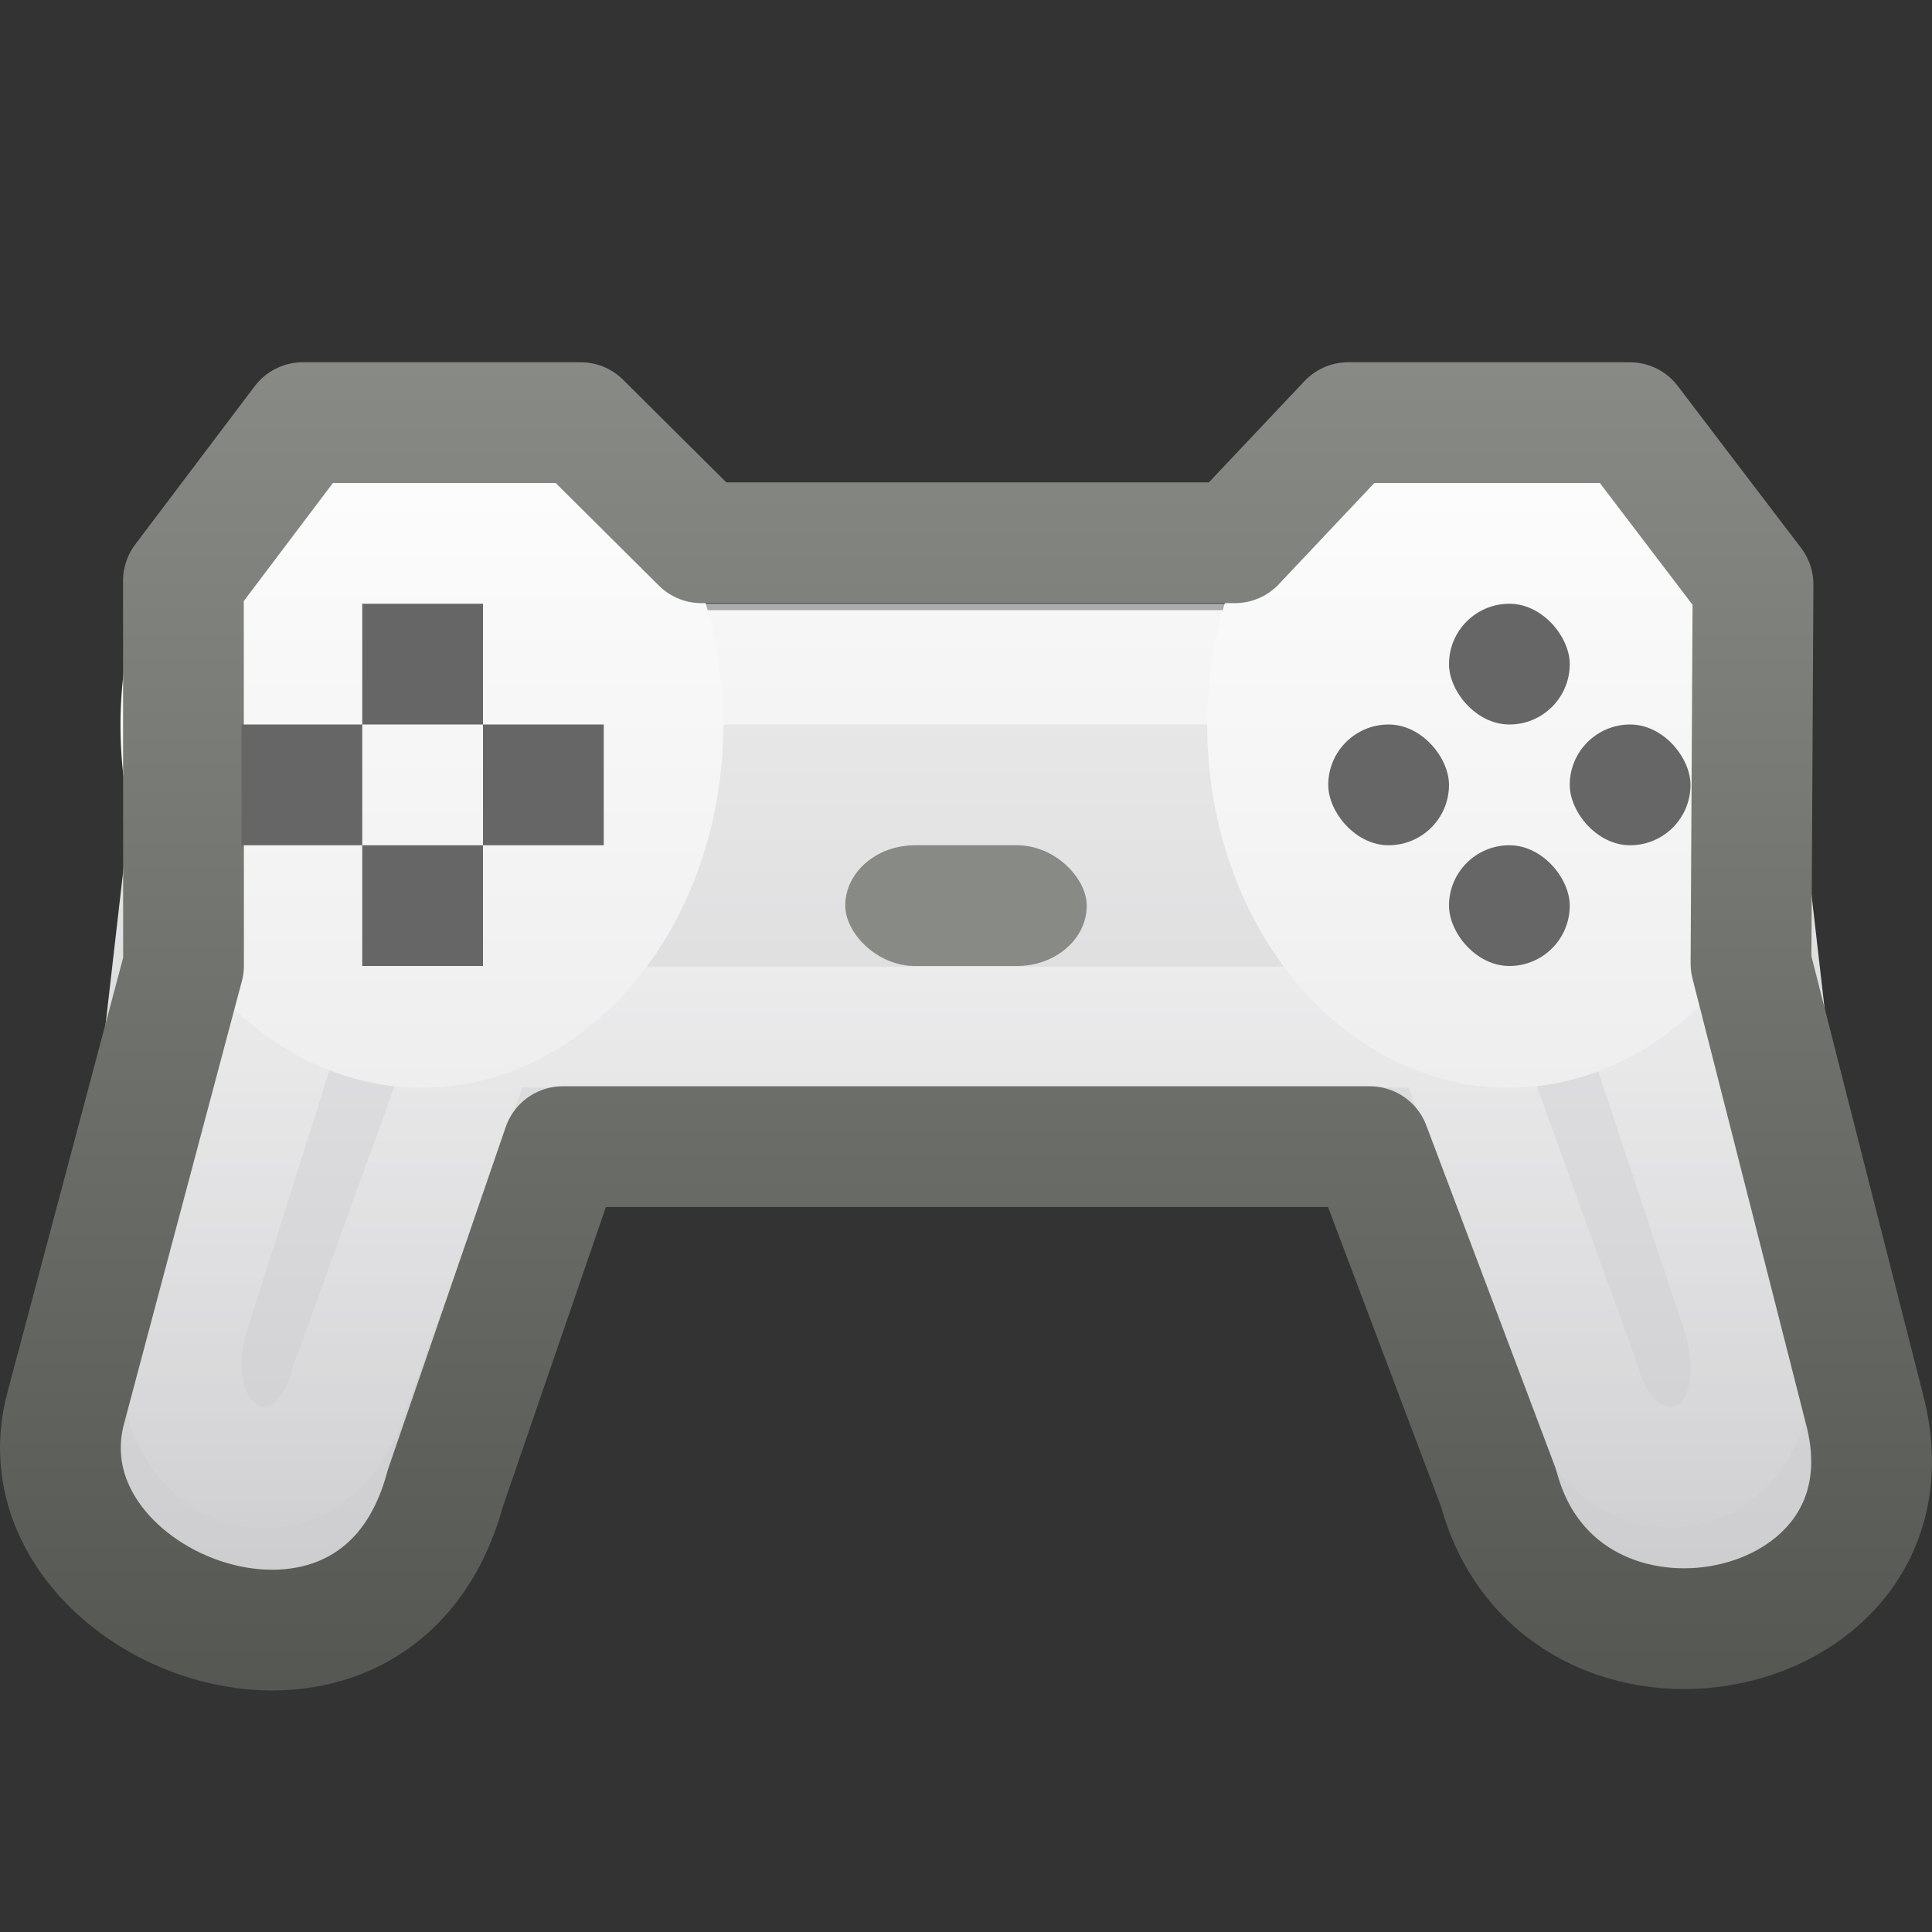 <?xml version="1.0" encoding="UTF-8" standalone="no"?>
<!-- Created with Inkscape (http://www.inkscape.org/) -->
<svg
   xmlns:dc="http://purl.org/dc/elements/1.1/"
   xmlns:cc="http://web.resource.org/cc/"
   xmlns:rdf="http://www.w3.org/1999/02/22-rdf-syntax-ns#"
   xmlns:svg="http://www.w3.org/2000/svg"
   xmlns="http://www.w3.org/2000/svg"
   xmlns:xlink="http://www.w3.org/1999/xlink"
   xmlns:sodipodi="http://sodipodi.sourceforge.net/DTD/sodipodi-0.dtd"
   xmlns:inkscape="http://www.inkscape.org/namespaces/inkscape"
   width="16px"
   height="16px"
   id="svg2676"
   sodipodi:version="0.32"
   inkscape:version="0.45.1"
   sodipodi:docbase="C:\Documents and Settings\Administrator\My Documents\Icons\Tango\my_icons\16x16"
   sodipodi:docname="input-gaming-sony-psx.svg"
   inkscape:output_extension="org.inkscape.output.svg.inkscape"
   inkscape:export-filename="C:\Documents and Settings\Administrator\My Documents\Icons\Tango\my_icons\16x16\input-gaming-sony-psx.png"
   inkscape:export-xdpi="90"
   inkscape:export-ydpi="90">
  <rect width="100%" height="100%" fill="#333333" stroke="none"/>
  <defs
     id="defs2678">
    <linearGradient
       id="linearGradient3693">
      <stop
         style="stop-color:#888a85;stop-opacity:1;"
         offset="0"
         id="stop3695" />
      <stop
         style="stop-color:#555753;stop-opacity:1;"
         offset="1"
         id="stop3697" />
    </linearGradient>
    <linearGradient
       id="linearGradient4655">
      <stop
         style="stop-color:#888a85;stop-opacity:1;"
         offset="0"
         id="stop4657" />
      <stop
         style="stop-color:#555753;stop-opacity:1;"
         offset="1"
         id="stop4659" />
    </linearGradient>
    <linearGradient
       inkscape:collect="always"
       xlink:href="#linearGradient3706"
       id="linearGradient3712"
       x1="11.714"
       y1="25.143"
       x2="11.714"
       y2="15.286"
       gradientUnits="userSpaceOnUse" />
    <linearGradient
       id="linearGradient7745">
      <stop
         style="stop-color:#555753;stop-opacity:1;"
         offset="0"
         id="stop7747" />
      <stop
         style="stop-color:#888a85;stop-opacity:1;"
         offset="1"
         id="stop7749" />
    </linearGradient>
    <linearGradient
       id="linearGradient3703">
      <stop
         style="stop-color:#ffffff;stop-opacity:0;"
         offset="0"
         id="stop3705" />
      <stop
         style="stop-color:#ffffff;stop-opacity:1;"
         offset="1"
         id="stop3707" />
    </linearGradient>
    <linearGradient
       id="linearGradient3706">
      <stop
         style="stop-color:#eeeeee;stop-opacity:1;"
         offset="0"
         id="stop3708" />
      <stop
         style="stop-color:#ffffff;stop-opacity:1;"
         offset="1"
         id="stop3710" />
    </linearGradient>
    <linearGradient
       id="linearGradient6993">
      <stop
         style="stop-color:#cccccf;stop-opacity:1;"
         offset="0"
         id="stop6995" />
      <stop
         style="stop-color:#eeeeee;stop-opacity:1;"
         offset="1"
         id="stop6997" />
    </linearGradient>
    <linearGradient
       id="linearGradient4548">
      <stop
         id="stop4550"
         offset="0"
         style="stop-color:#888a85;stop-opacity:1" />
      <stop
         id="stop4552"
         offset="1"
         style="stop-color:#888a85;stop-opacity:0" />
    </linearGradient>
    <linearGradient
       inkscape:collect="always"
       xlink:href="#linearGradient6993"
       id="linearGradient13819"
       x1="7.656"
       y1="15.5"
       x2="7.656"
       y2="6.499"
       gradientUnits="userSpaceOnUse"
       gradientTransform="matrix(1,0,0,1.056,1.1076014e-6,-2.863)" />
    <linearGradient
       inkscape:collect="always"
       xlink:href="#linearGradient7745"
       id="linearGradient13827"
       x1="10.312"
       y1="16"
       x2="10.312"
       y2="6.001"
       gradientUnits="userSpaceOnUse" />
    <linearGradient
       inkscape:collect="always"
       xlink:href="#linearGradient3706"
       id="linearGradient13841"
       gradientUnits="userSpaceOnUse"
       x1="11.714"
       y1="25.143"
       x2="11.714"
       y2="15.286" />
    <linearGradient
       inkscape:collect="always"
       xlink:href="#linearGradient3703"
       id="linearGradient13870"
       gradientUnits="userSpaceOnUse"
       x1="10.312"
       y1="16.148"
       x2="10.312"
       y2="7.177"
       gradientTransform="matrix(0.861,0,0,0.918,1.111,-1.68)" />
    <linearGradient
       inkscape:collect="always"
       xlink:href="#linearGradient3693"
       id="linearGradient3699"
       x1="8.5"
       y1="3"
       x2="8.5"
       y2="14"
       gradientUnits="userSpaceOnUse" />
  </defs>
  <sodipodi:namedview
     id="base"
     pagecolor="#ffffff"
     bordercolor="#666666"
     borderopacity="1.0"
     inkscape:pageopacity="0.0"
     inkscape:pageshadow="2"
     inkscape:zoom="32"
     inkscape:cx="8.2511475"
     inkscape:cy="8.0157627"
     inkscape:current-layer="layer1"
     showgrid="true"
     inkscape:grid-bbox="true"
     inkscape:document-units="px"
     inkscape:showpageshadow="false"
     gridtolerance="50"
     inkscape:grid-points="false"
     inkscape:object-paths="true"
     inkscape:guide-bbox="true"
     showguides="true"
     inkscape:window-width="1152"
     inkscape:window-height="813"
     inkscape:window-x="0"
     inkscape:window-y="22" />
  <g
     id="layer1"
     inkscape:label="Layer 1"
     inkscape:groupmode="layer">
    <path
       style="color:#000000;fill:url(#linearGradient13819);fill-opacity:1;fill-rule:nonzero;stroke:none;stroke-width:1;stroke-linecap:round;stroke-linejoin:round;marker:none;marker-start:none;marker-mid:none;marker-end:none;stroke-miterlimit:4;stroke-dasharray:none;stroke-dashoffset:0;stroke-opacity:1;visibility:visible;display:inline;overflow:visible;enable-background:accumulate"
       d="M 2.667,4 C 1.301,4 1.155,6.043 1.155,6.043 L 0.513,11.625 C 0.299,13.488 3.292,14.415 4.243,12.24 L 5.24,9.278 L 10.76,9.278 L 11.851,12.24 C 12.801,14.415 15.701,13.488 15.487,11.625 L 14.845,6.043 C 14.845,6.043 14.701,4 13.333,4 L 11.198,4 L 10.508,5.053 L 5.492,5.053 L 4.802,4 L 2.667,4 z "
       id="path13811"
       sodipodi:nodetypes="ccccccccccccccc" />
    <path
       style="opacity:0.6;color:#000000;fill:none;fill-opacity:1;fill-rule:nonzero;stroke:url(#linearGradient13870);stroke-width:1;stroke-linecap:round;stroke-linejoin:round;marker:none;marker-start:none;marker-mid:none;marker-end:none;stroke-miterlimit:4;stroke-dasharray:none;stroke-dashoffset:0;stroke-opacity:1;visibility:visible;display:inline;overflow:visible;enable-background:accumulate"
       d="M 2.481,7.988 L 1.553,10.921 C 1.216,12.187 2.586,12.669 2.909,11.455 L 3.976,8.506 L 12.018,8.506 L 13.085,11.455 C 13.389,12.595 14.802,12.274 14.442,10.921 L 13.469,7.988 L 10.156,5.5 L 5.839,5.5 C 5.839,5.5 2.481,7.988 2.481,7.988 z "
       id="path13868"
       sodipodi:nodetypes="ccccccccccc" />
    <path
       sodipodi:type="arc"
       style="color:#000000;fill:url(#linearGradient13841);fill-opacity:1;fill-rule:nonzero;stroke:none;stroke-width:1;stroke-linecap:butt;stroke-linejoin:miter;marker:none;marker-start:none;marker-mid:none;marker-end:none;stroke-miterlimit:4;stroke-dasharray:none;stroke-dashoffset:0;stroke-opacity:1;visibility:visible;display:inline;overflow:visible;enable-background:accumulate"
       id="path13839"
       sodipodi:cx="11.714286"
       sodipodi:cy="20.214285"
       sodipodi:rx="8"
       sodipodi:ry="4.9285712"
       d="M 19.714 20.214 A 8 4.929 0 1 1  3.714,20.214 A 8 4.929 0 1 1  19.714 20.214 z"
       transform="matrix(0.312,0,0,0.609,8.839,-6.304)" />
    <path
       sodipodi:type="arc"
       style="color:#000000;fill:url(#linearGradient3712);fill-opacity:1;fill-rule:nonzero;stroke:none;stroke-width:1;stroke-linecap:butt;stroke-linejoin:miter;marker:none;marker-start:none;marker-mid:none;marker-end:none;stroke-miterlimit:4;stroke-dasharray:none;stroke-dashoffset:0;stroke-opacity:1;visibility:visible;display:inline;overflow:visible;enable-background:accumulate"
       id="path4672"
       sodipodi:cx="11.714286"
       sodipodi:cy="20.214285"
       sodipodi:rx="8"
       sodipodi:ry="4.9285712"
       d="M 19.714 20.214 A 8 4.929 0 1 1  3.714,20.214 A 8 4.929 0 1 1  19.714 20.214 z"
       transform="matrix(0.312,0,0,0.609,-0.161,-6.304)" />
    <rect
       style="opacity:1;fill:#666666;fill-opacity:1;fill-rule:nonzero;stroke:none;stroke-width:1;stroke-linecap:round;stroke-linejoin:round;stroke-miterlimit:4;stroke-dasharray:none;stroke-dashoffset:0;stroke-opacity:1"
       id="rect13880"
       width="1"
       height="1"
       x="11"
       y="6"
       rx="0.5"
       ry="0.5" />
    <rect
       style="opacity:1;fill:#666666;fill-opacity:1;fill-rule:nonzero;stroke:none;stroke-width:1;stroke-linecap:round;stroke-linejoin:round;stroke-miterlimit:4;stroke-dasharray:none;stroke-dashoffset:0;stroke-opacity:1"
       id="rect13882"
       width="1"
       height="1"
       x="12"
       y="7"
       rx="0.5"
       ry="0.5" />
    <rect
       style="opacity:1;fill:#666666;fill-opacity:1;fill-rule:nonzero;stroke:none;stroke-width:1;stroke-linecap:round;stroke-linejoin:round;stroke-miterlimit:4;stroke-dasharray:none;stroke-dashoffset:0;stroke-opacity:1"
       id="rect13884"
       width="1"
       height="1"
       x="12"
       y="5"
       ry="0.5"
       rx="0.5" />
    <path
       style="color:#000000;fill:none;fill-opacity:1;fill-rule:nonzero;stroke:url(#linearGradient3699);stroke-width:1;stroke-linecap:round;stroke-linejoin:round;marker:none;marker-start:none;marker-mid:none;marker-end:none;stroke-miterlimit:4;stroke-dasharray:none;stroke-dashoffset:0;stroke-opacity:1;visibility:visible;display:inline;overflow:visible;enable-background:accumulate"
       d="M 1.519,4.81 L 1.52,7.996 L 0.545,11.659 C 0.1,13.319 3.11,14.479 3.688,12.325 L 4.661,9.496 L 11.344,9.496 L 12.411,12.325 C 12.924,14.236 15.968,13.636 15.438,11.659 L 14.501,7.98 L 14.518,4.841 L 13.497,3.5 L 11.166,3.5 L 10.227,4.495 L 5.809,4.495 L 4.808,3.5 L 2.508,3.5 L 1.519,4.81 z "
       id="path4678"
       sodipodi:nodetypes="ccccccccccccccccc"
       inkscape:export-xdpi="90"
       inkscape:export-ydpi="90" />
    <rect
       style="opacity:1;fill:#666666;fill-opacity:1;fill-rule:nonzero;stroke:none;stroke-width:1;stroke-linecap:round;stroke-linejoin:round;stroke-miterlimit:4;stroke-dasharray:none;stroke-dashoffset:0;stroke-opacity:1"
       id="rect13876"
       width="1"
       height="1"
       x="13"
       y="6"
       ry="0.5"
       rx="0.5" />
    <rect
       style="opacity:1;fill:#666666;fill-opacity:1;fill-rule:nonzero;stroke:none;stroke-width:2;stroke-linecap:round;stroke-linejoin:round;stroke-miterlimit:4;stroke-dasharray:none;stroke-dashoffset:0;stroke-opacity:1"
       id="rect2709"
       width="1"
       height="1"
       x="3"
       y="5" />
    <rect
       style="opacity:1;fill:#666666;fill-opacity:1;fill-rule:nonzero;stroke:none;stroke-width:2;stroke-linecap:round;stroke-linejoin:round;stroke-miterlimit:4;stroke-dasharray:none;stroke-dashoffset:0;stroke-opacity:1"
       id="rect3680"
       width="1"
       height="1"
       x="4"
       y="6" />
    <rect
       style="opacity:1;fill:#666666;fill-opacity:1;fill-rule:nonzero;stroke:none;stroke-width:2;stroke-linecap:round;stroke-linejoin:round;stroke-miterlimit:4;stroke-dasharray:none;stroke-dashoffset:0;stroke-opacity:1"
       id="rect3682"
       width="1"
       height="1"
       x="3"
       y="7" />
    <rect
       style="opacity:1;fill:#666666;fill-opacity:1;fill-rule:nonzero;stroke:none;stroke-width:2;stroke-linecap:round;stroke-linejoin:round;stroke-miterlimit:4;stroke-dasharray:none;stroke-dashoffset:0;stroke-opacity:1"
       id="rect3684"
       width="1"
       height="1"
       x="2"
       y="6" />
    <rect
       style="opacity:1;fill:#888a85;fill-opacity:1;fill-rule:nonzero;stroke:none;stroke-width:1;stroke-linecap:round;stroke-linejoin:round;stroke-miterlimit:4;stroke-dasharray:none;stroke-dashoffset:0;stroke-opacity:1"
       id="rect3721"
       width="2"
       height="1"
       x="7"
       y="7"
       rx="0.578"
       ry="0.578"
       inkscape:export-xdpi="90"
       inkscape:export-ydpi="90" />
  </g>
</svg>
